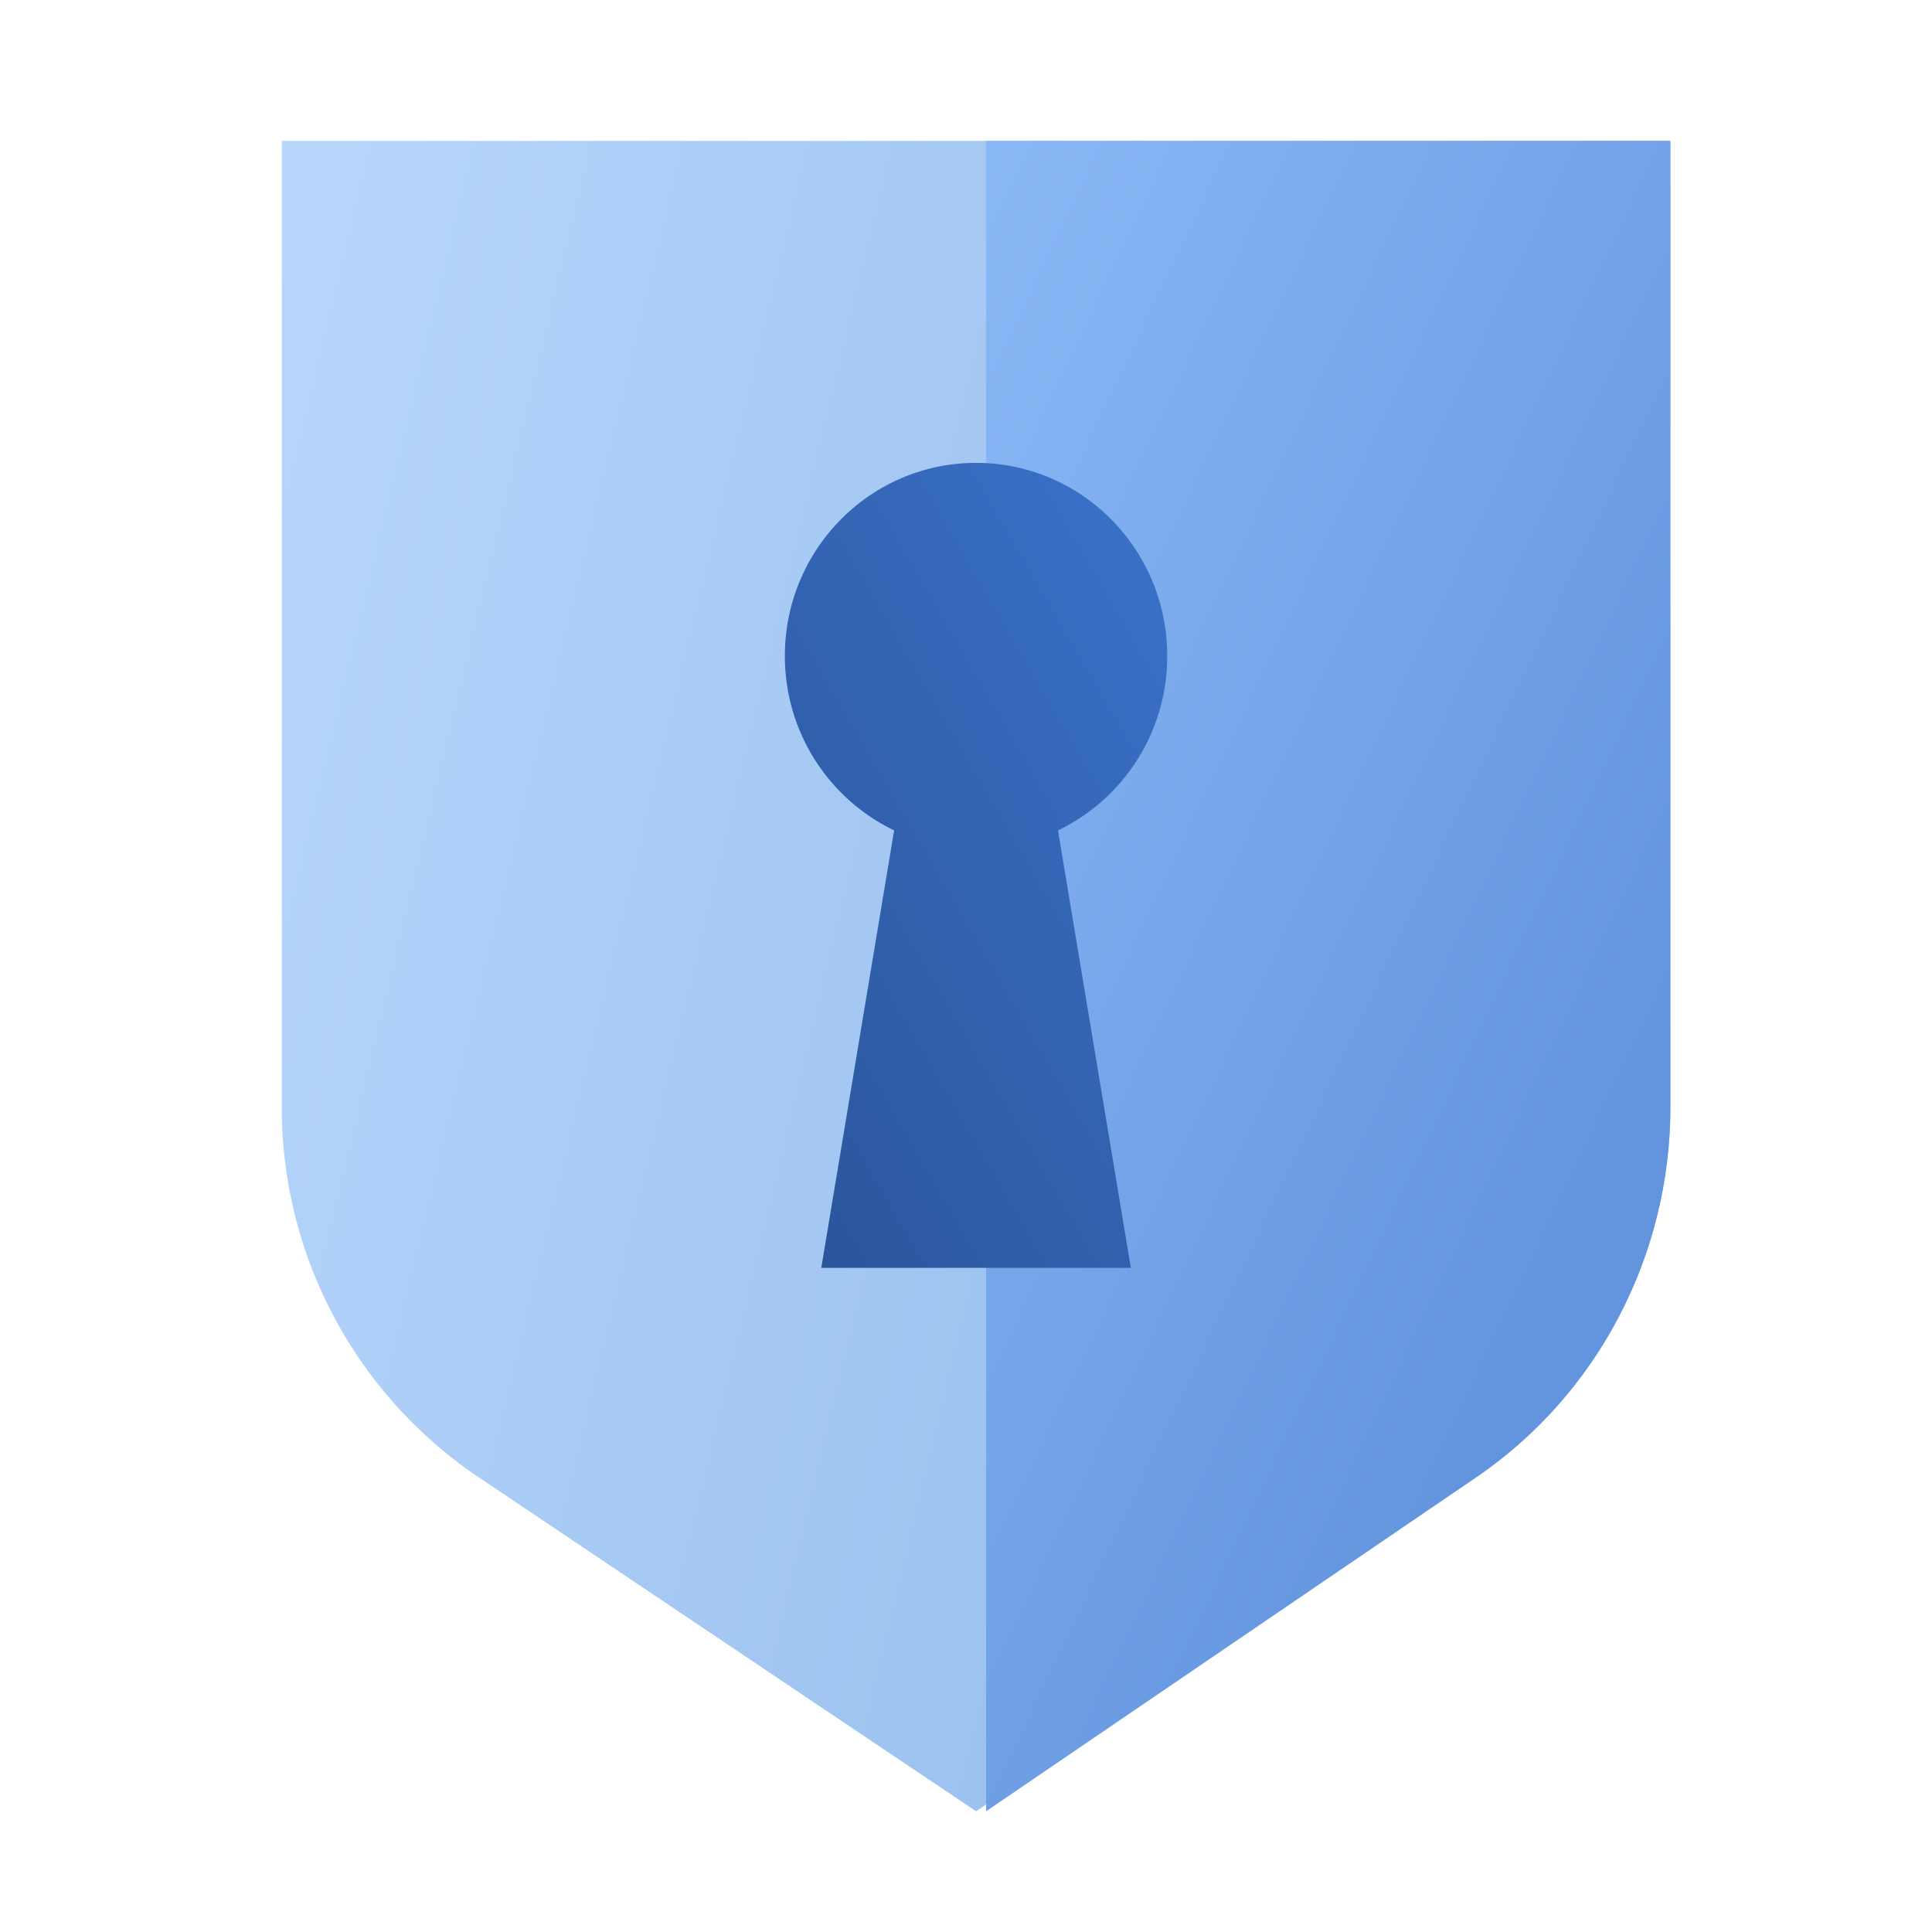 <svg width="96" height="96" fill="none" viewBox="0 0 96 96" xmlns="http://www.w3.org/2000/svg">
  <path fill="url(#prefix__a)" d="M14 7h69v48.022a22.148 22.148 0 0 1-9.793 18.39L48.5 90 23.793 73.412A22.148 22.148 0 0 1 14 55.022V7Z" clip-rule="evenodd" opacity=".45"/>
  <path fill="url(#prefix__b)" d="M49 7h34v48.022c0 7.384-3.62 14.281-9.65 18.39L49 90V7Z" clip-rule="evenodd"/>
  <path fill="url(#prefix__c)" d="M44.429 41.262A9.6 9.6 0 0 1 39 32.592C39 27.296 43.253 23 48.5 23s9.5 4.295 9.5 9.593a9.6 9.6 0 0 1-5.429 8.67L56.191 63H40.809l3.62-21.738Z" clip-rule="evenodd"/>
  <defs>
    <linearGradient id="prefix__a" x1="-26.705" x2="71.491" y1="114.347" y2="137.927" gradientUnits="userSpaceOnUse">
      <stop stop-color="#70B1FF"/>
      <stop offset="1" stop-color="#005CCD"/>
    </linearGradient>
    <linearGradient id="prefix__b" x1="35.225" x2="80.679" y1="36.01" y2="57.594" gradientUnits="userSpaceOnUse">
      <stop stop-color="#8AB8F6"/>
      <stop offset="1" stop-color="#6395DE"/>
    </linearGradient>
    <linearGradient id="prefix__c" x1="48.623" x2="88.476" y1="85.581" y2="62.502" gradientUnits="userSpaceOnUse">
      <stop stop-color="#295296"/>
      <stop offset="1" stop-color="#3E78D3"/>
    </linearGradient>
  </defs>
</svg>
